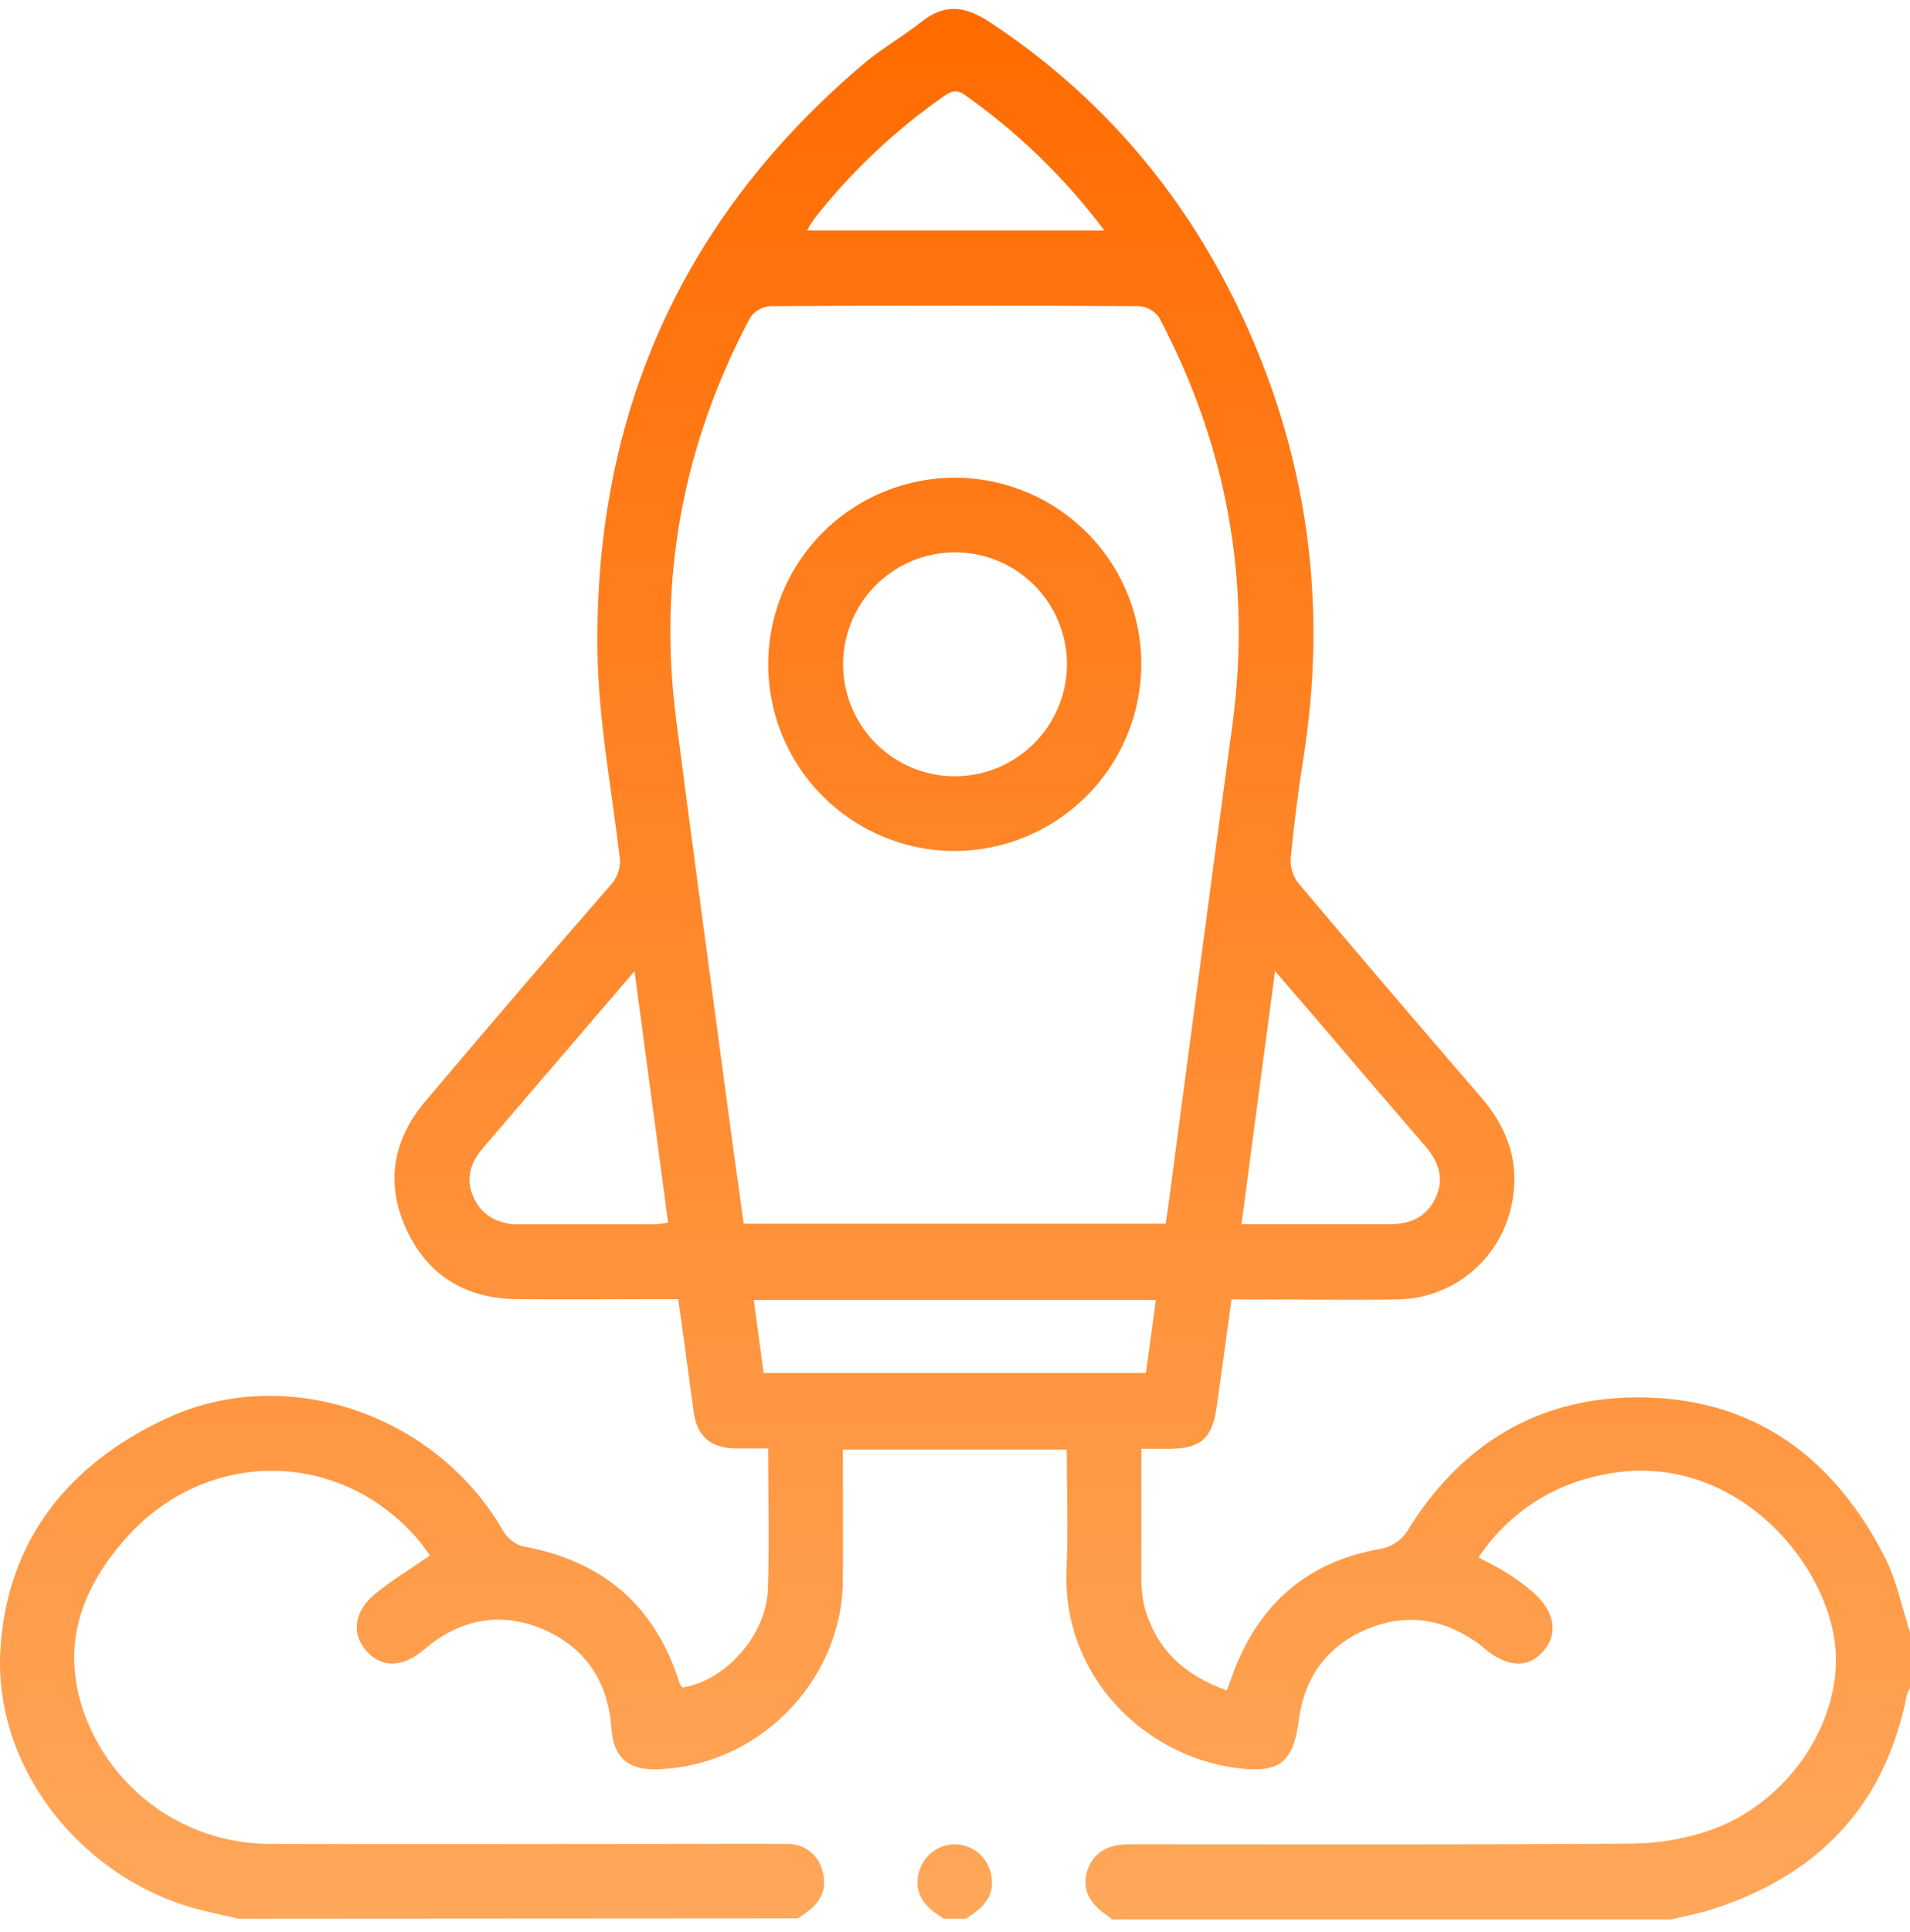 <svg width="88" height="89" viewBox="0 0 88 89" fill="none" xmlns="http://www.w3.org/2000/svg">
<path d="M10.975 88.375C10.477 88.26 9.978 88.145 9.482 88.03C3.919 86.737 -0.313 81.534 0.018 75.986C0.319 70.919 3.19 67.404 7.691 65.321C13.22 62.76 20.095 65.153 23.178 70.505C23.379 70.855 23.709 71.113 24.096 71.224C27.772 71.886 30.186 73.953 31.312 77.521C31.345 77.594 31.389 77.662 31.44 77.723C33.42 77.422 35.304 75.325 35.378 73.204C35.451 71.084 35.391 68.966 35.391 66.715C34.87 66.715 34.367 66.715 33.866 66.715C32.734 66.69 32.116 66.148 31.959 65.036C31.838 64.184 31.73 63.331 31.615 62.481C31.5 61.632 31.385 60.782 31.247 59.837H30.315C28.137 59.837 25.95 59.858 23.782 59.837C21.485 59.81 19.746 58.774 18.758 56.697C17.75 54.584 18.069 52.549 19.564 50.764C22.393 47.412 25.245 44.083 28.121 40.778C28.294 40.597 28.421 40.378 28.494 40.139C28.567 39.9 28.583 39.647 28.541 39.4C28.167 36.274 27.574 33.147 27.528 30.014C27.377 19.091 31.433 9.995 39.827 2.908C40.654 2.219 41.614 1.67 42.467 0.995C43.537 0.147 44.49 0.287 45.588 1.011C51.166 4.686 55.167 9.648 57.763 15.761C60.359 21.873 61.101 28.273 60.06 34.861C59.814 36.417 59.615 37.978 59.465 39.545C59.443 39.952 59.567 40.353 59.817 40.675C62.607 43.983 65.418 47.275 68.249 50.553C69.501 52.009 70.057 53.647 69.628 55.563C69.369 56.764 68.711 57.841 67.761 58.62C66.811 59.399 65.625 59.833 64.397 59.851C62.162 59.886 59.927 59.851 57.692 59.851H56.739C56.509 61.567 56.279 63.21 56.049 64.85C55.856 66.246 55.31 66.722 53.888 66.731C53.49 66.731 53.095 66.731 52.585 66.731C52.585 68.748 52.585 70.714 52.585 72.681C52.577 73.166 52.636 73.651 52.76 74.121C53.32 76.023 54.627 77.188 56.525 77.856C56.649 77.521 56.741 77.259 56.84 76.999C58.018 73.882 60.226 71.946 63.515 71.358C63.815 71.315 64.1 71.201 64.347 71.028C64.595 70.853 64.797 70.623 64.939 70.356C67.558 66.196 71.392 64.119 76.269 64.383C81.198 64.643 84.619 67.397 86.824 71.691C87.377 72.766 87.616 74.004 88 75.166V77.746C87.941 77.84 87.894 77.941 87.86 78.047C86.854 83.192 83.737 86.411 78.805 87.966C78.214 88.152 77.599 88.262 76.995 88.409H51.225C51.165 88.351 51.102 88.296 51.035 88.246C50.187 87.686 49.847 86.996 50.077 86.225C50.307 85.404 50.966 84.947 51.983 84.947C59.72 84.947 67.457 84.975 75.184 84.915C76.469 84.907 77.744 84.679 78.952 84.24C82.581 82.882 84.975 79.053 84.536 75.642C84.019 71.615 79.553 66.662 73.769 67.944C72.624 68.171 71.536 68.622 70.567 69.272C69.598 69.923 68.767 70.759 68.123 71.732C68.61 71.996 69.042 72.203 69.448 72.463C69.86 72.722 70.252 73.01 70.622 73.326C71.624 74.199 71.808 75.214 71.141 76.011C70.434 76.862 69.451 76.822 68.367 75.906C68.3 75.851 68.236 75.791 68.167 75.74C66.559 74.56 64.82 74.263 62.98 75.038C61.14 75.812 60.097 77.259 59.84 79.23C59.582 81.201 58.941 81.692 56.95 81.43C52.76 80.879 48.922 77.236 49.14 72.265C49.218 70.441 49.151 68.615 49.151 66.768H38.833C38.833 68.835 38.849 70.827 38.833 72.828C38.782 77.482 34.884 81.394 30.216 81.493C28.916 81.52 28.259 80.911 28.169 79.611C28.025 77.479 26.995 75.899 25.038 75.051C23.038 74.195 21.172 74.578 19.525 75.989C18.556 76.816 17.57 76.834 16.872 76.034C16.174 75.235 16.319 74.197 17.286 73.411C18.067 72.773 18.942 72.249 19.812 71.642C19.647 71.413 19.488 71.183 19.307 70.969C15.684 66.674 9.404 66.66 5.694 70.969C3.857 73.097 2.91 75.49 3.696 78.343C4.241 80.242 5.39 81.912 6.969 83.1C8.547 84.288 10.47 84.93 12.445 84.929C18.751 84.952 25.054 84.929 31.358 84.929C32.993 84.929 34.627 84.915 36.26 84.929C36.638 84.917 37.009 85.037 37.308 85.269C37.607 85.501 37.815 85.83 37.898 86.199C38.127 86.976 37.824 87.6 37.181 88.069C37.045 88.168 36.905 88.262 36.77 88.359L10.975 88.375ZM53.702 56.364C53.741 56.135 53.771 55.965 53.791 55.799C54.786 48.336 55.765 40.868 56.778 33.409C57.673 26.782 56.523 20.527 53.408 14.628C53.305 14.479 53.17 14.354 53.013 14.263C52.856 14.172 52.681 14.117 52.5 14.102C46.834 14.071 41.162 14.071 35.483 14.102C35.301 14.115 35.124 14.169 34.965 14.26C34.806 14.351 34.669 14.476 34.565 14.626C31.477 20.437 30.31 26.617 31.153 33.15C31.969 39.48 32.833 45.807 33.68 52.135C33.868 53.543 34.071 54.949 34.266 56.364H53.702ZM57.187 56.387C59.523 56.387 61.781 56.387 64.034 56.387C64.981 56.387 65.723 56.054 66.136 55.186C66.549 54.318 66.301 53.527 65.688 52.815C64.059 50.93 62.437 49.038 60.823 47.139L58.746 44.729C58.213 48.717 57.708 52.505 57.198 56.397L57.187 56.387ZM29.235 44.729L22.254 52.873C21.664 53.562 21.432 54.322 21.829 55.17C22.227 56.017 22.978 56.399 23.915 56.394C26.005 56.383 28.096 56.394 30.186 56.394C30.386 56.38 30.585 56.352 30.781 56.309C30.269 52.484 29.766 48.719 29.235 44.729ZM35.182 63.24H52.797C52.948 62.121 53.098 61.023 53.256 59.877H34.728C34.884 61.023 35.031 62.119 35.182 63.24ZM50.883 10.615C49.079 8.21 46.908 6.104 44.451 4.371C44.052 4.091 43.808 4.211 43.477 4.44C41.218 6.017 39.205 7.921 37.505 10.089C37.389 10.259 37.281 10.434 37.183 10.615H50.883Z" fill="url(#paint0_linear_626_43)"/>
<path d="M43.475 88.375C43.34 88.28 43.202 88.186 43.066 88.088C42.398 87.603 42.106 86.955 42.363 86.156C42.469 85.807 42.684 85.501 42.977 85.284C43.27 85.067 43.625 84.95 43.989 84.95C44.354 84.95 44.709 85.067 45.002 85.284C45.295 85.501 45.51 85.807 45.616 86.156C45.873 86.96 45.581 87.6 44.915 88.09C44.78 88.189 44.642 88.28 44.506 88.377L43.475 88.375Z" fill="url(#paint1_linear_626_43)"/>
<path d="M43.994 39.196C42.293 39.197 40.63 38.693 39.216 37.748C37.801 36.803 36.699 35.46 36.048 33.889C35.397 32.317 35.227 30.588 35.559 28.92C35.892 27.252 36.712 25.72 37.916 24.518C39.119 23.316 40.652 22.498 42.321 22.168C43.989 21.837 45.718 22.01 47.289 22.663C48.86 23.316 50.201 24.42 51.144 25.835C52.087 27.251 52.589 28.915 52.585 30.616C52.573 32.89 51.664 35.067 50.055 36.673C48.446 38.28 46.268 39.187 43.994 39.196ZM49.158 30.63C49.164 29.609 48.868 28.609 48.305 27.757C47.743 26.905 46.941 26.239 46 25.843C45.059 25.448 44.021 25.34 43.019 25.535C42.017 25.729 41.095 26.217 40.37 26.936C39.645 27.654 39.15 28.572 38.947 29.573C38.744 30.573 38.843 31.611 39.23 32.556C39.618 33.5 40.277 34.308 41.124 34.878C41.971 35.447 42.969 35.752 43.989 35.755C45.353 35.754 46.66 35.215 47.628 34.255C48.596 33.296 49.146 31.993 49.158 30.63Z" fill="url(#paint2_linear_626_43)"/>
<defs>
<linearGradient id="paint0_linear_626_43" x1="44" y1="0.412" x2="44" y2="88.409" gradientUnits="userSpaceOnUse">
<stop stop-color="#FF6B00"/>
<stop offset="1" stop-color="#FFA75A"/>
</linearGradient>
<linearGradient id="paint1_linear_626_43" x1="44" y1="0.412" x2="44" y2="88.409" gradientUnits="userSpaceOnUse">
<stop stop-color="#FF6B00"/>
<stop offset="1" stop-color="#FFA75A"/>
</linearGradient>
<linearGradient id="paint2_linear_626_43" x1="44" y1="0.412" x2="44" y2="88.409" gradientUnits="userSpaceOnUse">
<stop stop-color="#FF6B00"/>
<stop offset="1" stop-color="#FFA75A"/>
</linearGradient>
</defs>
</svg>

